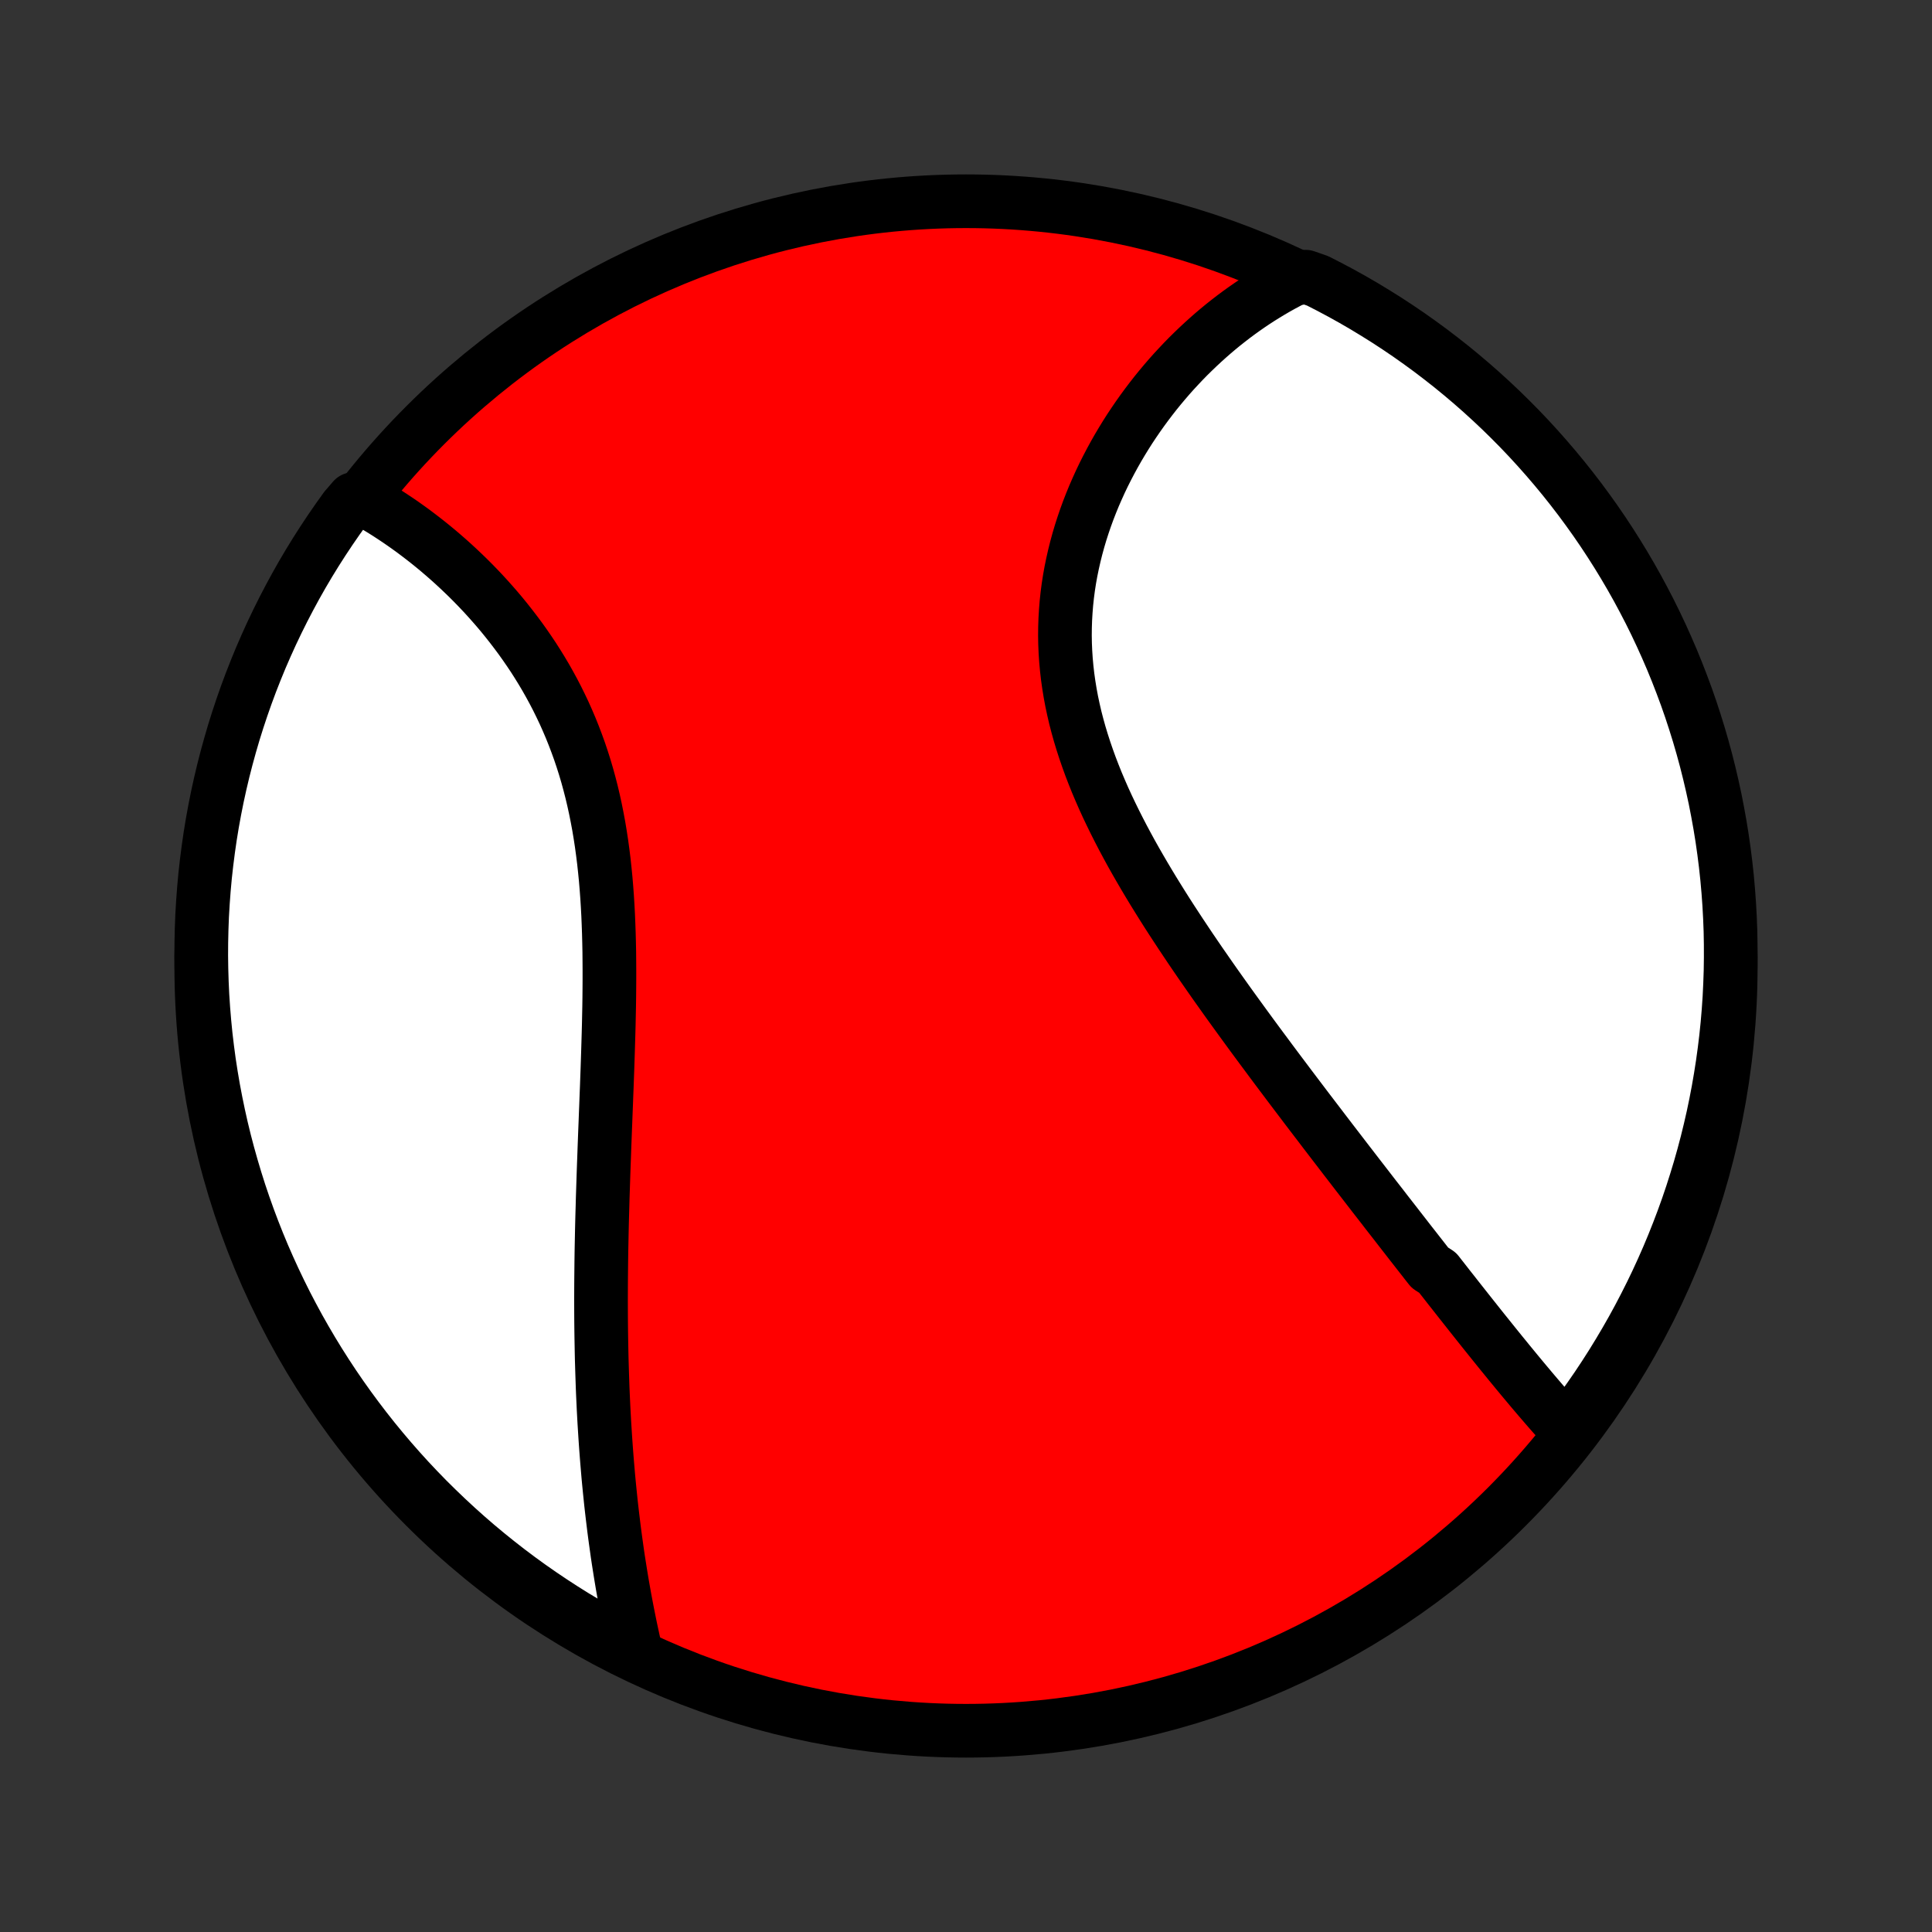 <?xml version="1.0" encoding="utf-8" standalone="no"?>
<!DOCTYPE svg PUBLIC "-//W3C//DTD SVG 1.1//EN"
  "http://www.w3.org/Graphics/SVG/1.1/DTD/svg11.dtd">
<!-- Created with matplotlib (http://matplotlib.org/) -->
<svg height="72pt" version="1.1" viewBox="0 0 72 72" width="72pt" xmlns="http://www.w3.org/2000/svg" xmlns:xlink="http://www.w3.org/1999/xlink">
 <rect x="0" y="0" width="72" height="72" fill="#333333" stroke="none"/>
 <defs>
  <style type="text/css">
*{stroke-linecap:butt;stroke-linejoin:round;}
  </style>
 </defs>
 <g id="figure_1">
  <g id="patch_1">
   <path d="
M0 72
L72 72
L72 0
L0 0
z
" style="fill:none;"/>
  </g>
  <g id="axes_1">
   <g id="PatchCollection_1">
    <defs>
     <path d="
M36 -7.5
C43.558 -7.5 50.808 -10.503 56.153 -15.848
C61.497 -21.192 64.5 -28.442 64.5 -36
C64.5 -43.558 61.497 -50.808 56.153 -56.153
C50.808 -61.497 43.558 -64.5 36 -64.5
C28.442 -64.5 21.192 -61.497 15.848 -56.153
C10.503 -50.808 7.5 -43.558 7.5 -36
C7.5 -28.442 10.503 -21.192 15.848 -15.848
C21.192 -10.503 28.442 -7.5 36 -7.5
z
" id="C0_0_a811fe30f3"/>
     <path d="
M58.458 -18.64
L58.317 -18.794
L58.176 -18.949
L58.035 -19.106
L57.895 -19.263
L57.755 -19.422
L57.616 -19.582
L57.477 -19.743
L57.338 -19.905
L57.199 -20.068
L57.06 -20.232
L56.922 -20.397
L56.783 -20.563
L56.645 -20.729
L56.506 -20.897
L56.368 -21.065
L56.23 -21.233
L56.092 -21.403
L55.953 -21.573
L55.815 -21.744
L55.676 -21.916
L55.538 -22.088
L55.399 -22.261
L55.26 -22.434
L55.121 -22.609
L54.982 -22.784
L54.843 -22.959
L54.703 -23.136
L54.563 -23.313
L54.423 -23.49
L54.282 -23.669
L54.142 -23.848
L54 -24.027
L53.859 -24.208
L53.717 -24.389
L53.575 -24.571
L53.289 -24.754
L53.145 -24.937
L53.001 -25.122
L52.856 -25.307
L52.711 -25.493
L52.565 -25.679
L52.419 -25.867
L52.272 -26.056
L52.125 -26.245
L51.977 -26.436
L51.828 -26.627
L51.678 -26.819
L51.529 -27.013
L51.378 -27.207
L51.226 -27.402
L51.074 -27.599
L50.921 -27.797
L50.768 -27.995
L50.613 -28.195
L50.458 -28.396
L50.302 -28.599
L50.145 -28.802
L49.988 -29.007
L49.83 -29.213
L49.67 -29.421
L49.51 -29.63
L49.349 -29.84
L49.188 -30.052
L49.025 -30.265
L48.861 -30.48
L48.697 -30.695
L48.532 -30.913
L48.366 -31.132
L48.199 -31.353
L48.031 -31.575
L47.863 -31.799
L47.693 -32.025
L47.523 -32.252
L47.352 -32.481
L47.181 -32.712
L47.008 -32.944
L46.835 -33.178
L46.661 -33.414
L46.487 -33.652
L46.312 -33.892
L46.137 -34.133
L45.961 -34.376
L45.784 -34.621
L45.608 -34.868
L45.431 -35.117
L45.253 -35.368
L45.076 -35.621
L44.899 -35.876
L44.721 -36.132
L44.544 -36.391
L44.367 -36.651
L44.191 -36.914
L44.015 -37.178
L43.84 -37.444
L43.665 -37.712
L43.491 -37.982
L43.319 -38.254
L43.148 -38.528
L42.978 -38.803
L42.81 -39.081
L42.644 -39.36
L42.48 -39.641
L42.318 -39.923
L42.158 -40.208
L42.002 -40.494
L41.848 -40.782
L41.698 -41.071
L41.551 -41.362
L41.408 -41.654
L41.268 -41.948
L41.133 -42.243
L41.003 -42.54
L40.877 -42.837
L40.757 -43.136
L40.641 -43.437
L40.532 -43.738
L40.428 -44.04
L40.33 -44.343
L40.238 -44.647
L40.153 -44.951
L40.074 -45.256
L40.003 -45.562
L39.938 -45.868
L39.881 -46.174
L39.831 -46.481
L39.788 -46.787
L39.753 -47.093
L39.725 -47.4
L39.705 -47.705
L39.692 -48.011
L39.687 -48.315
L39.69 -48.619
L39.7 -48.922
L39.718 -49.224
L39.742 -49.524
L39.774 -49.823
L39.813 -50.121
L39.859 -50.417
L39.912 -50.711
L39.972 -51.003
L40.038 -51.293
L40.11 -51.581
L40.188 -51.867
L40.272 -52.15
L40.362 -52.43
L40.457 -52.708
L40.557 -52.982
L40.663 -53.254
L40.773 -53.523
L40.889 -53.788
L41.008 -54.051
L41.132 -54.31
L41.261 -54.566
L41.393 -54.818
L41.528 -55.066
L41.668 -55.312
L41.811 -55.553
L41.957 -55.791
L42.106 -56.025
L42.259 -56.255
L42.414 -56.481
L42.572 -56.704
L42.733 -56.923
L42.896 -57.138
L43.061 -57.349
L43.229 -57.556
L43.399 -57.759
L43.571 -57.959
L43.745 -58.154
L43.922 -58.345
L44.099 -58.533
L44.279 -58.717
L44.461 -58.896
L44.644 -59.072
L44.829 -59.244
L45.015 -59.412
L45.203 -59.577
L45.392 -59.737
L45.583 -59.894
L45.775 -60.046
L45.968 -60.195
L46.163 -60.34
L46.36 -60.482
L46.557 -60.619
L46.756 -60.753
L46.956 -60.883
L47.158 -61.009
L47.361 -61.132
L47.565 -61.251
L47.77 -61.366
L47.977 -61.477
L48.184 -61.584
L48.661 -61.688
L49.105 -61.533
L49.545 -61.308
L49.98 -61.076
L50.412 -60.836
L50.839 -60.588
L51.261 -60.332
L51.679 -60.07
L52.092 -59.8
L52.5 -59.523
L52.903 -59.238
L53.301 -58.947
L53.693 -58.648
L54.081 -58.343
L54.462 -58.031
L54.838 -57.712
L55.209 -57.386
L55.573 -57.054
L55.932 -56.716
L56.284 -56.371
L56.631 -56.02
L56.971 -55.663
L57.304 -55.3
L57.631 -54.931
L57.952 -54.556
L58.266 -54.176
L58.573 -53.79
L58.873 -53.399
L59.166 -53.002
L59.453 -52.6
L59.732 -52.193
L60.003 -51.782
L60.268 -51.365
L60.525 -50.944
L60.775 -50.518
L61.017 -50.088
L61.251 -49.653
L61.478 -49.215
L61.697 -48.772
L61.908 -48.325
L62.111 -47.875
L62.307 -47.421
L62.494 -46.964
L62.673 -46.503
L62.845 -46.039
L63.008 -45.572
L63.162 -45.102
L63.309 -44.629
L63.447 -44.154
L63.577 -43.676
L63.698 -43.196
L63.811 -42.713
L63.916 -42.229
L64.011 -41.742
L64.099 -41.254
L64.178 -40.765
L64.248 -40.274
L64.31 -39.781
L64.363 -39.288
L64.407 -38.793
L64.443 -38.298
L64.47 -37.801
L64.489 -37.305
L64.498 -36.808
L64.499 -36.31
L64.492 -35.813
L64.475 -35.316
L64.451 -34.819
L64.417 -34.322
L64.375 -33.825
L64.324 -33.33
L64.264 -32.835
L64.196 -32.341
L64.119 -31.849
L64.034 -31.357
L63.94 -30.867
L63.838 -30.378
L63.727 -29.892
L63.608 -29.407
L63.48 -28.924
L63.344 -28.443
L63.199 -27.965
L63.047 -27.489
L62.886 -27.015
L62.717 -26.545
L62.539 -26.077
L62.354 -25.612
L62.161 -25.151
L61.959 -24.692
L61.75 -24.237
L61.533 -23.786
L61.308 -23.339
L61.076 -22.895
L60.836 -22.455
L60.588 -22.02
L60.332 -21.588
L60.07 -21.161
L59.8 -20.739
L59.523 -20.321
L59.238 -19.908
L58.947 -19.5
z
" id="C0_1_520906bc07"/>
     <path d="
M23.703 -10.414
L23.651 -10.64
L23.6 -10.867
L23.551 -11.095
L23.502 -11.322
L23.455 -11.551
L23.409 -11.78
L23.364 -12.009
L23.32 -12.239
L23.277 -12.47
L23.236 -12.701
L23.195 -12.933
L23.156 -13.165
L23.118 -13.398
L23.081 -13.632
L23.044 -13.866
L23.009 -14.101
L22.976 -14.337
L22.943 -14.573
L22.911 -14.81
L22.88 -15.048
L22.851 -15.287
L22.822 -15.527
L22.794 -15.767
L22.767 -16.008
L22.742 -16.25
L22.717 -16.494
L22.693 -16.738
L22.67 -16.983
L22.649 -17.229
L22.628 -17.476
L22.608 -17.724
L22.589 -17.974
L22.571 -18.224
L22.554 -18.476
L22.538 -18.729
L22.522 -18.983
L22.508 -19.239
L22.494 -19.496
L22.482 -19.754
L22.47 -20.014
L22.459 -20.274
L22.45 -20.537
L22.441 -20.801
L22.433 -21.066
L22.425 -21.333
L22.419 -21.602
L22.414 -21.872
L22.409 -22.143
L22.405 -22.417
L22.402 -22.692
L22.4 -22.969
L22.399 -23.247
L22.398 -23.528
L22.399 -23.81
L22.4 -24.094
L22.402 -24.38
L22.405 -24.667
L22.408 -24.957
L22.412 -25.248
L22.417 -25.541
L22.423 -25.837
L22.429 -26.134
L22.436 -26.433
L22.444 -26.734
L22.453 -27.037
L22.461 -27.342
L22.471 -27.649
L22.481 -27.957
L22.491 -28.268
L22.502 -28.581
L22.514 -28.895
L22.525 -29.212
L22.537 -29.53
L22.549 -29.85
L22.562 -30.172
L22.574 -30.495
L22.587 -30.82
L22.599 -31.147
L22.612 -31.475
L22.624 -31.805
L22.636 -32.136
L22.647 -32.469
L22.658 -32.803
L22.668 -33.138
L22.678 -33.475
L22.687 -33.812
L22.694 -34.15
L22.701 -34.489
L22.706 -34.829
L22.709 -35.169
L22.711 -35.51
L22.711 -35.851
L22.709 -36.192
L22.706 -36.533
L22.699 -36.874
L22.69 -37.215
L22.678 -37.555
L22.664 -37.895
L22.646 -38.233
L22.625 -38.571
L22.6 -38.908
L22.572 -39.243
L22.539 -39.578
L22.503 -39.91
L22.462 -40.24
L22.417 -40.569
L22.367 -40.895
L22.313 -41.219
L22.253 -41.541
L22.189 -41.86
L22.12 -42.176
L22.046 -42.489
L21.966 -42.8
L21.882 -43.106
L21.792 -43.41
L21.697 -43.71
L21.597 -44.007
L21.491 -44.3
L21.381 -44.589
L21.266 -44.875
L21.146 -45.156
L21.022 -45.434
L20.892 -45.707
L20.759 -45.977
L20.621 -46.242
L20.479 -46.503
L20.334 -46.759
L20.184 -47.012
L20.031 -47.26
L19.875 -47.504
L19.715 -47.743
L19.553 -47.978
L19.388 -48.209
L19.22 -48.435
L19.05 -48.657
L18.878 -48.875
L18.704 -49.089
L18.528 -49.298
L18.35 -49.502
L18.171 -49.703
L17.991 -49.899
L17.809 -50.091
L17.626 -50.279
L17.443 -50.462
L17.258 -50.641
L17.073 -50.816
L16.888 -50.987
L16.702 -51.154
L16.515 -51.317
L16.329 -51.476
L16.142 -51.631
L15.955 -51.782
L15.768 -51.929
L15.581 -52.072
L15.395 -52.212
L15.208 -52.347
L15.022 -52.479
L14.836 -52.607
L14.65 -52.731
L14.465 -52.852
L14.28 -52.969
L14.095 -53.082
L13.911 -53.192
L13.727 -53.298
L13.17 -53.4
L12.876 -53.06
L12.589 -52.659
L12.309 -52.253
L12.036 -51.842
L11.77 -51.426
L11.512 -51.006
L11.261 -50.581
L11.018 -50.151
L10.783 -49.717
L10.555 -49.279
L10.335 -48.837
L10.122 -48.391
L9.918 -47.941
L9.721 -47.488
L9.533 -47.031
L9.352 -46.57
L9.18 -46.107
L9.016 -45.64
L8.86 -45.171
L8.712 -44.698
L8.573 -44.223
L8.442 -43.746
L8.319 -43.266
L8.205 -42.784
L8.099 -42.3
L8.002 -41.814
L7.913 -41.326
L7.833 -40.837
L7.762 -40.346
L7.699 -39.853
L7.644 -39.36
L7.599 -38.866
L7.562 -38.37
L7.533 -37.874
L7.514 -37.378
L7.503 -36.881
L7.5 -36.383
L7.507 -35.886
L7.522 -35.389
L7.545 -34.891
L7.578 -34.395
L7.619 -33.898
L7.668 -33.402
L7.727 -32.907
L7.793 -32.413
L7.869 -31.921
L7.953 -31.429
L8.046 -30.939
L8.147 -30.45
L8.256 -29.963
L8.374 -29.478
L8.501 -28.995
L8.636 -28.514
L8.779 -28.035
L8.93 -27.558
L9.09 -27.085
L9.258 -26.613
L9.434 -26.145
L9.618 -25.68
L9.81 -25.218
L10.011 -24.759
L10.219 -24.304
L10.435 -23.852
L10.658 -23.404
L10.89 -22.96
L11.129 -22.519
L11.376 -22.083
L11.63 -21.651
L11.891 -21.224
L12.16 -20.801
L12.436 -20.382
L12.72 -19.968
L13.01 -19.56
L13.308 -19.156
L13.612 -18.757
L13.923 -18.364
L14.241 -17.976
L14.566 -17.593
L14.897 -17.216
L15.234 -16.845
L15.578 -16.48
L15.928 -16.12
L16.285 -15.767
L16.647 -15.42
L17.015 -15.079
L17.389 -14.744
L17.768 -14.416
L18.153 -14.095
L18.544 -13.78
L18.939 -13.472
L19.341 -13.17
L19.747 -12.876
L20.158 -12.589
L20.574 -12.309
L20.994 -12.036
L21.419 -11.77
L21.849 -11.512
L22.283 -11.261
L22.721 -11.018
L23.163 -10.783
z
" id="C0_2_7c49435131"/>
    </defs>
    <g clip-path="url(#p1bffca34e9)">
     <use style="fill:#ff0000;stroke:#000000;stroke-width:2.0;" x="0.0" xlink:href="#C0_0_a811fe30f3" y="72.0"/>
    </g>
    <g clip-path="url(#p1bffca34e9)">
     <use style="fill:#ffffff;stroke:#000000;stroke-width:2.0;" x="0.0" xlink:href="#C0_1_520906bc07" y="72.0"/>
    </g>
    <g clip-path="url(#p1bffca34e9)">
     <use style="fill:#ffffff;stroke:#000000;stroke-width:2.0;" x="0.0" xlink:href="#C0_2_7c49435131" y="72.0"/>
    </g>
   </g>
  </g>
 </g>
 <defs>
  <clipPath id="p1bffca34e9">
   <rect height="72.0" width="72.0" x="0.0" y="0.0"/>
  </clipPath>
 </defs>
</svg>
